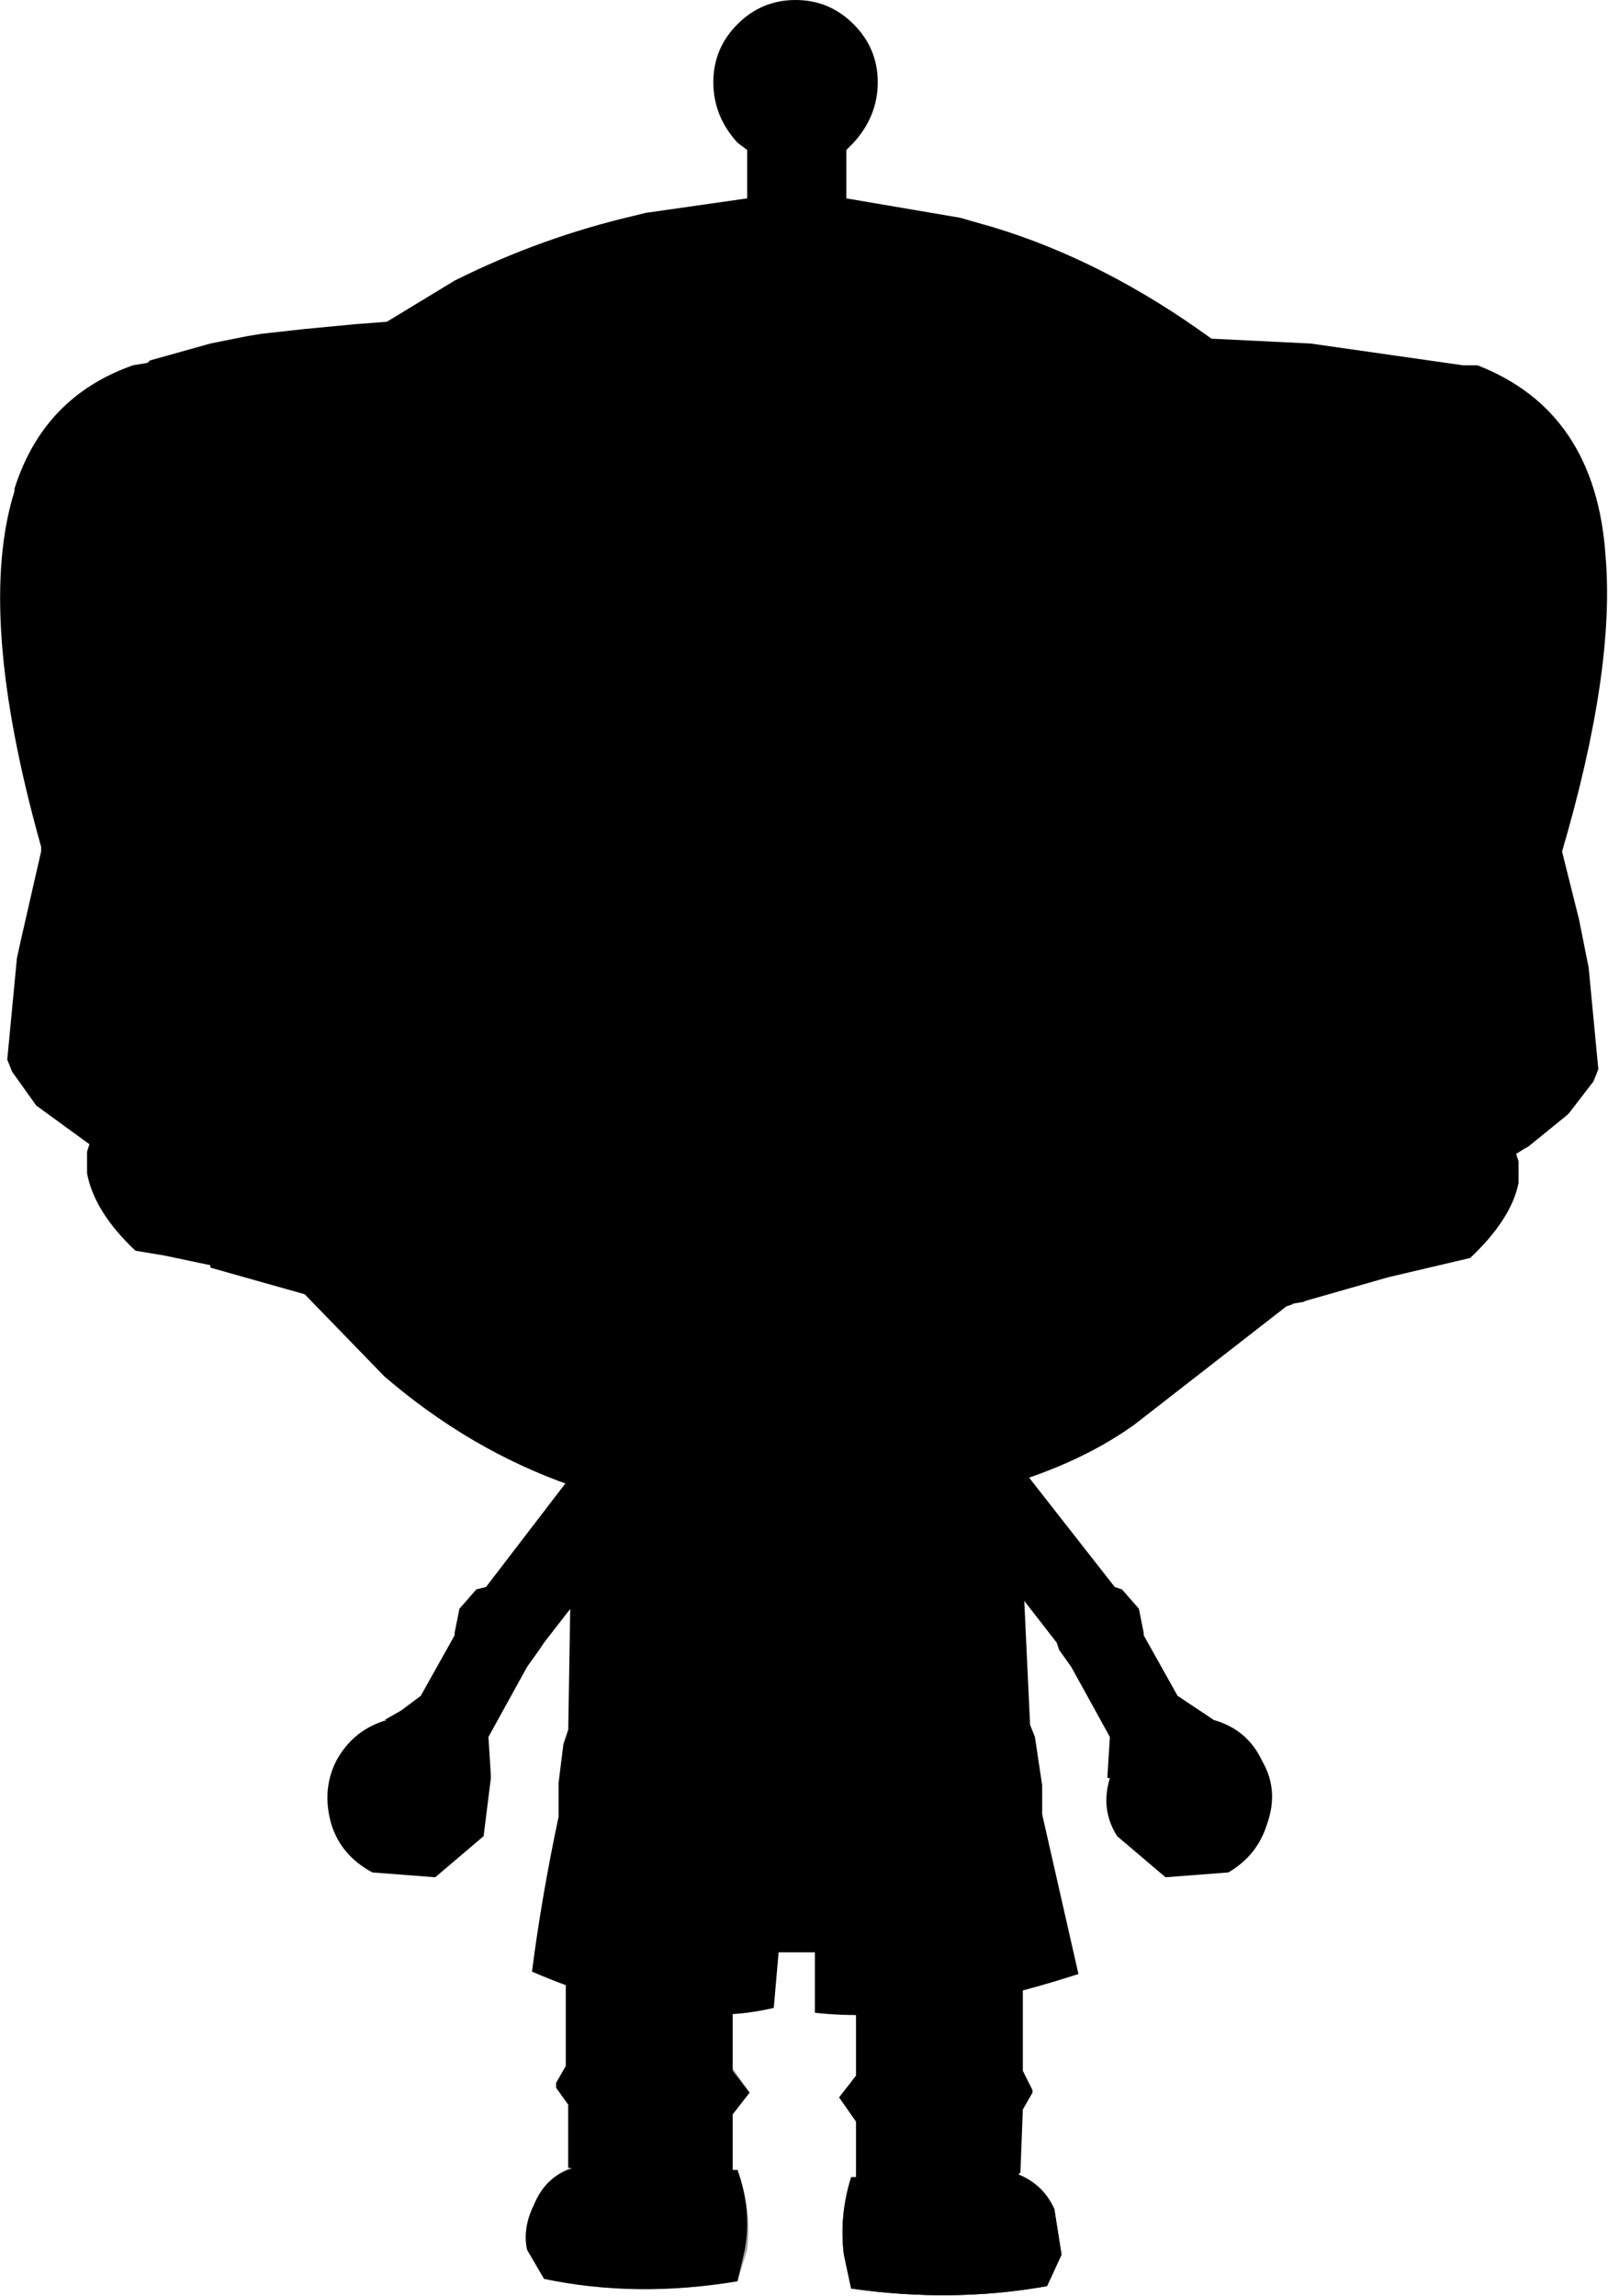 <?xml version="1.0" encoding="UTF-8" standalone="no"?>
<svg xmlns:xlink="http://www.w3.org/1999/xlink" height="47.45px" width="33.25px" xmlns="http://www.w3.org/2000/svg">
  <g transform="matrix(1.0, 0.0, 0.0, 1.0, 0.55, 22.6)">
    <path d="M20.6 20.2 L20.8 20.6 20.8 20.65 20.6 21.0 20.55 22.3 20.5 22.35 21.25 23.05 21.4 24.0 21.1 24.65 Q19.15 25.0 17.05 24.7 L16.9 24.0 Q16.8 23.2 17.05 22.4 L17.15 22.4 17.15 21.25 16.8 20.75 17.15 20.3 17.15 18.45 20.6 18.35 20.6 20.2" fill="#000000" fill-rule="evenodd" stroke="none"/>
    <path d="M17.05 22.4 L20.4 22.3 Q21.0 22.5 21.25 23.05 L21.4 24.0 21.1 24.65 Q19.15 25.0 17.05 24.7 L16.9 24.0 Q16.8 23.2 17.05 22.4" fill="#000000" fill-rule="evenodd" stroke="none"/>
    <path d="M21.6 11.85 L21.35 11.5 21.3 11.35 18.85 8.2 19.1 8.0 19.8 7.45 20.15 7.2 22.5 10.2 22.65 10.25 23.0 10.65 23.1 11.15 23.1 11.2 23.8 12.45 24.25 12.75 24.55 12.95 Q25.25 13.15 25.55 13.8 25.9 14.4 25.65 15.1 25.45 15.75 24.85 16.1 L23.55 16.2 22.55 15.35 Q22.2 14.8 22.4 14.15 L22.35 14.15 22.35 14.1 22.4 13.3 21.6 11.85" fill="#000000" fill-rule="evenodd" stroke="none"/>
    <path d="M13.15 8.2 L10.7 11.35 10.6 11.5 10.35 11.85 9.55 13.3 9.6 14.1 9.6 14.15 9.45 15.35 8.45 16.2 7.15 16.1 Q6.5 15.75 6.3 15.1 6.1 14.4 6.4 13.8 6.75 13.15 7.45 12.95 L7.4 12.95 7.75 12.75 8.15 12.45 8.85 11.2 8.85 11.15 8.95 10.65 9.3 10.25 9.5 10.2 11.8 7.2 12.15 7.45 12.85 8.0 13.15 8.2" fill="#000000" fill-rule="evenodd" stroke="none"/>
    <path d="M14.6 18.35 L14.6 20.15 14.95 20.65 14.6 21.1 14.6 22.25 14.7 22.25 Q15.0 23.05 14.9 23.9 L14.7 24.55 Q12.6 24.9 10.7 24.5 L10.35 23.9 Q10.25 23.45 10.5 22.95 10.75 22.4 11.25 22.2 L11.2 22.2 11.2 20.9 10.95 20.55 10.95 20.45 11.15 20.1 11.15 18.25 14.6 18.35" fill="#a2a2a2" fill-rule="evenodd" stroke="none"/>
    <path d="M14.6 18.4 L14.6 20.2 14.95 20.65 14.6 21.1 14.6 22.35 14.15 22.45 12.95 22.55 11.8 22.35 11.2 22.2 11.2 20.9 10.95 20.55 10.95 20.45 11.15 20.1 11.15 18.25 14.6 18.4" fill="#000000" fill-rule="evenodd" stroke="none"/>
    <path d="M10.35 23.9 Q10.25 23.45 10.5 22.95 10.75 22.35 11.35 22.2 L14.7 22.25 Q15.0 23.1 14.85 23.9 L14.7 24.55 Q12.6 24.9 10.7 24.5 L10.35 23.9" fill="#000000" fill-rule="evenodd" stroke="none"/>
    <path d="M20.35 4.7 L20.45 6.55 20.5 6.5 20.45 6.65 20.75 13.05 20.85 13.3 21.0 14.3 21.0 14.9 21.75 18.2 Q18.5 19.25 16.3 19.0 L16.3 17.75 15.55 17.75 15.45 18.9 Q13.35 19.4 10.45 18.15 10.65 16.6 11.0 14.95 L11.0 14.25 11.1 13.45 11.2 13.15 11.3 7.05 11.2 6.8 11.3 6.8 11.35 4.45 20.35 4.7" fill="#000000" fill-rule="evenodd" stroke="none"/>
    <path d="M16.95 -19.5 L16.95 -18.5 19.3 -18.1 20.0 -17.9 Q22.3 -17.2 24.5 -15.6 L26.55 -15.5 29.7 -15.05 30.0 -15.05 Q32.45 -14.1 32.65 -11.1 32.85 -8.75 31.75 -5.0 L31.8 -4.8 32.1 -3.6 32.3 -2.6 32.5 -0.5 32.4 -0.25 31.9 0.4 31.85 0.45 31.05 1.1 Q30.95 1.15 30.8 1.25 L30.85 1.4 30.85 1.85 Q30.7 2.6 29.85 3.4 L28.15 3.8 26.4 4.3 26.45 4.3 26.15 4.35 26.2 4.35 26.05 4.4 22.9 6.85 Q20.45 8.6 15.7 8.75 10.95 8.9 7.4 5.85 L5.75 4.15 3.8 3.6 3.8 3.55 2.85 3.35 2.25 3.25 Q1.4 2.45 1.25 1.65 L1.25 1.2 1.3 1.05 0.2 0.25 -0.3 -0.45 -0.4 -0.7 -0.2 -2.8 -0.1 -3.25 0.3 -5.0 0.3 -5.1 Q-1.05 -9.9 -0.25 -12.45 L-0.25 -12.5 Q0.35 -14.4 2.2 -15.05 L2.5 -15.1 2.55 -15.15 3.8 -15.5 4.55 -15.65 4.85 -15.7 5.75 -15.8 6.8 -15.9 7.45 -15.95 8.85 -16.8 Q10.65 -17.7 12.6 -18.15 L12.8 -18.2 14.9 -18.5 14.9 -19.5 14.7 -19.65 Q14.2 -20.2 14.2 -20.9 14.2 -21.6 14.7 -22.1 15.2 -22.6 15.9 -22.6 16.6 -22.6 17.1 -22.1 17.6 -21.6 17.6 -20.9 17.6 -20.2 17.1 -19.65 L16.95 -19.5" fill="#000000" fill-rule="evenodd" stroke="none"/>
  </g>
</svg>
